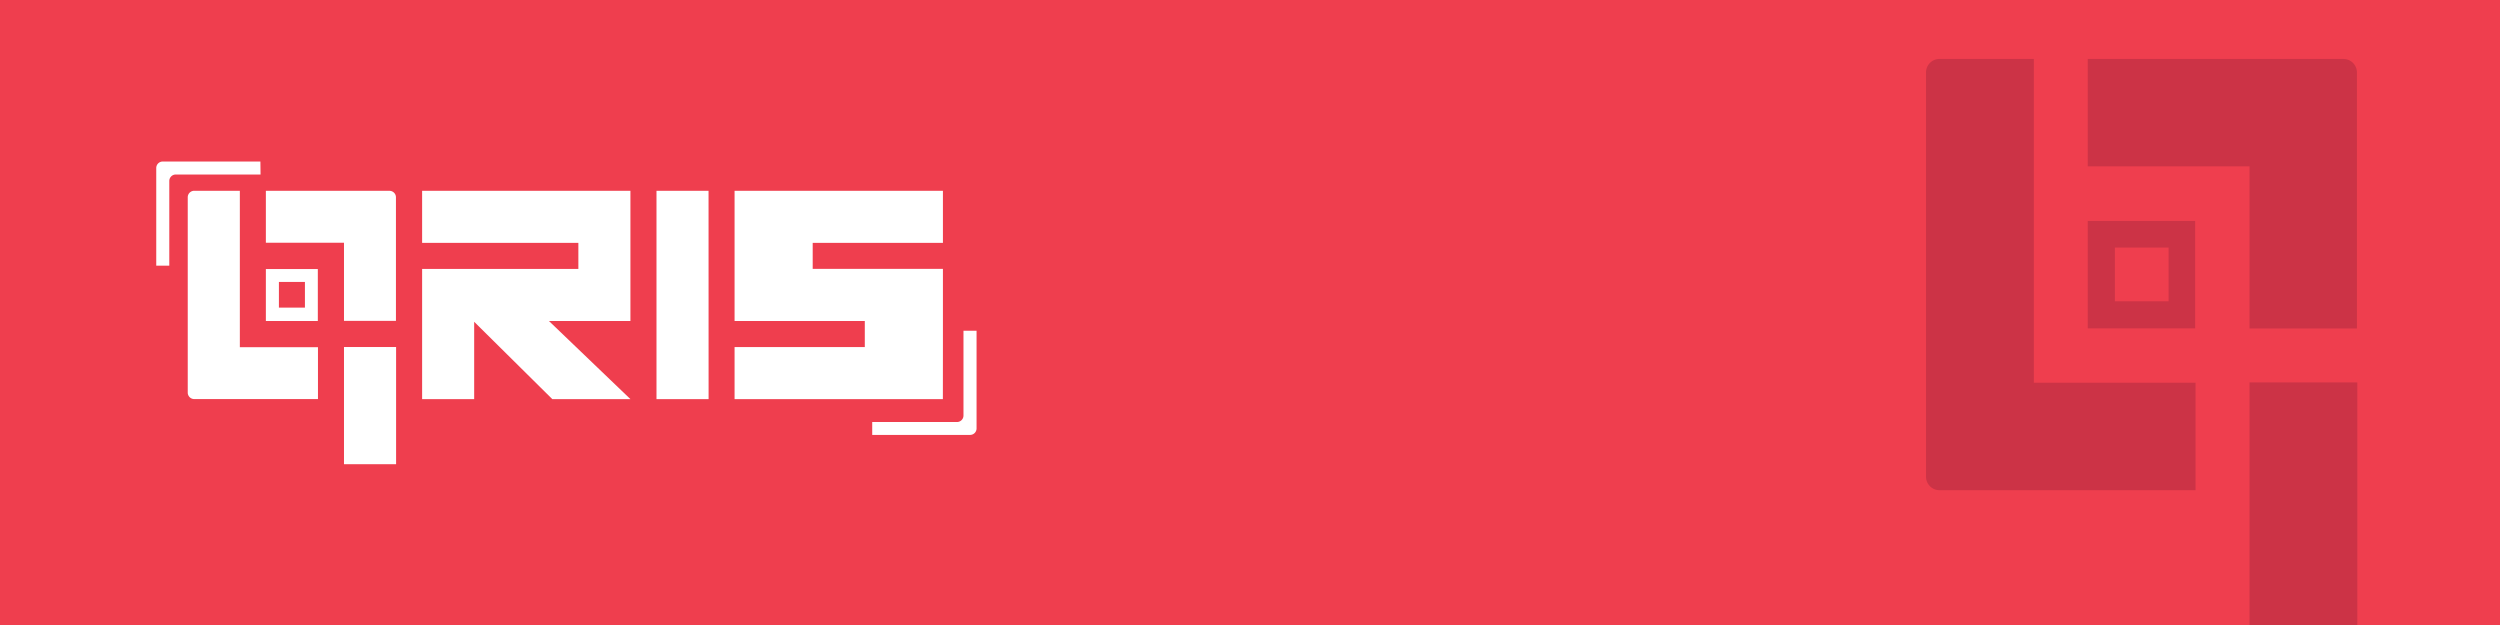 <svg xmlns="http://www.w3.org/2000/svg" viewBox="0 0 512 128"><defs><style>.cls-1{fill:#ef3e4e;}.cls-2{fill:#fff;}.cls-3{fill:#cc3346;}</style></defs><title>Asset 7</title><g id="Layer_2" data-name="Layer 2"><g id="Layer_1-2" data-name="Layer 1"><rect class="cls-1" width="512" height="128"/><path class="cls-2" d="M193.11,71.07v-16H166.44V49.74h26.67V39.07H150.44V65.74h26.67v5.34H150.44V81.74h42.66Z"/><path class="cls-2" d="M145.11,39.07H134.45V81.74h10.67Z"/><path class="cls-2" d="M86.45,39.07V49.74h32v5.34h-32V81.74H97.11V65.9l16,15.84h16l-16.69-16h16.69V39.07H86.45Z"/><path class="cls-2" d="M54.45,65.74H65.09V55.1H54.45Zm2.67-8h5.33V63H57.12Z"/><path class="cls-2" d="M49.12,39.07H39.78a1.33,1.33,0,0,0-1.33,1.33v40a1.33,1.33,0,0,0,1.33,1.33H65.12V71.1h-16Z"/><path class="cls-2" d="M79.78,39.07H54.45V49.71h16v16H81.09V40.41a1.33,1.33,0,0,0-1.33-1.33Z"/><path class="cls-2" d="M81.12,71.07H70.45v24H81.12Z"/><path class="cls-2" d="M53.33,33.08h-20A1.33,1.33,0,0,0,32,34.41v20h2.67V37.05A1.33,1.33,0,0,1,36,35.74H53.36Z"/><path class="cls-2" d="M197.32,67.74V85.1A1.33,1.33,0,0,1,196,86.43H178.63v2.64h20A1.33,1.33,0,0,0,200,87.74v-20Z"/><path class="cls-3" d="M427.57,45.25v22h22v-22ZM444.13,61.7h-11v-11h11Z"/><path class="cls-3" d="M416.53,12.07H397.21a2.76,2.76,0,0,0-2.76,2.76v82.8a2.76,2.76,0,0,0,2.76,2.76h52.44v-22H416.53Z"/><path class="cls-3" d="M480,12.07H427.57v22H460.7V67.27h22V14.84A2.76,2.76,0,0,0,480,12.08Z"/><path class="cls-3" d="M482.78,78.32H460.7V128h22.08Z"/></g></g></svg>